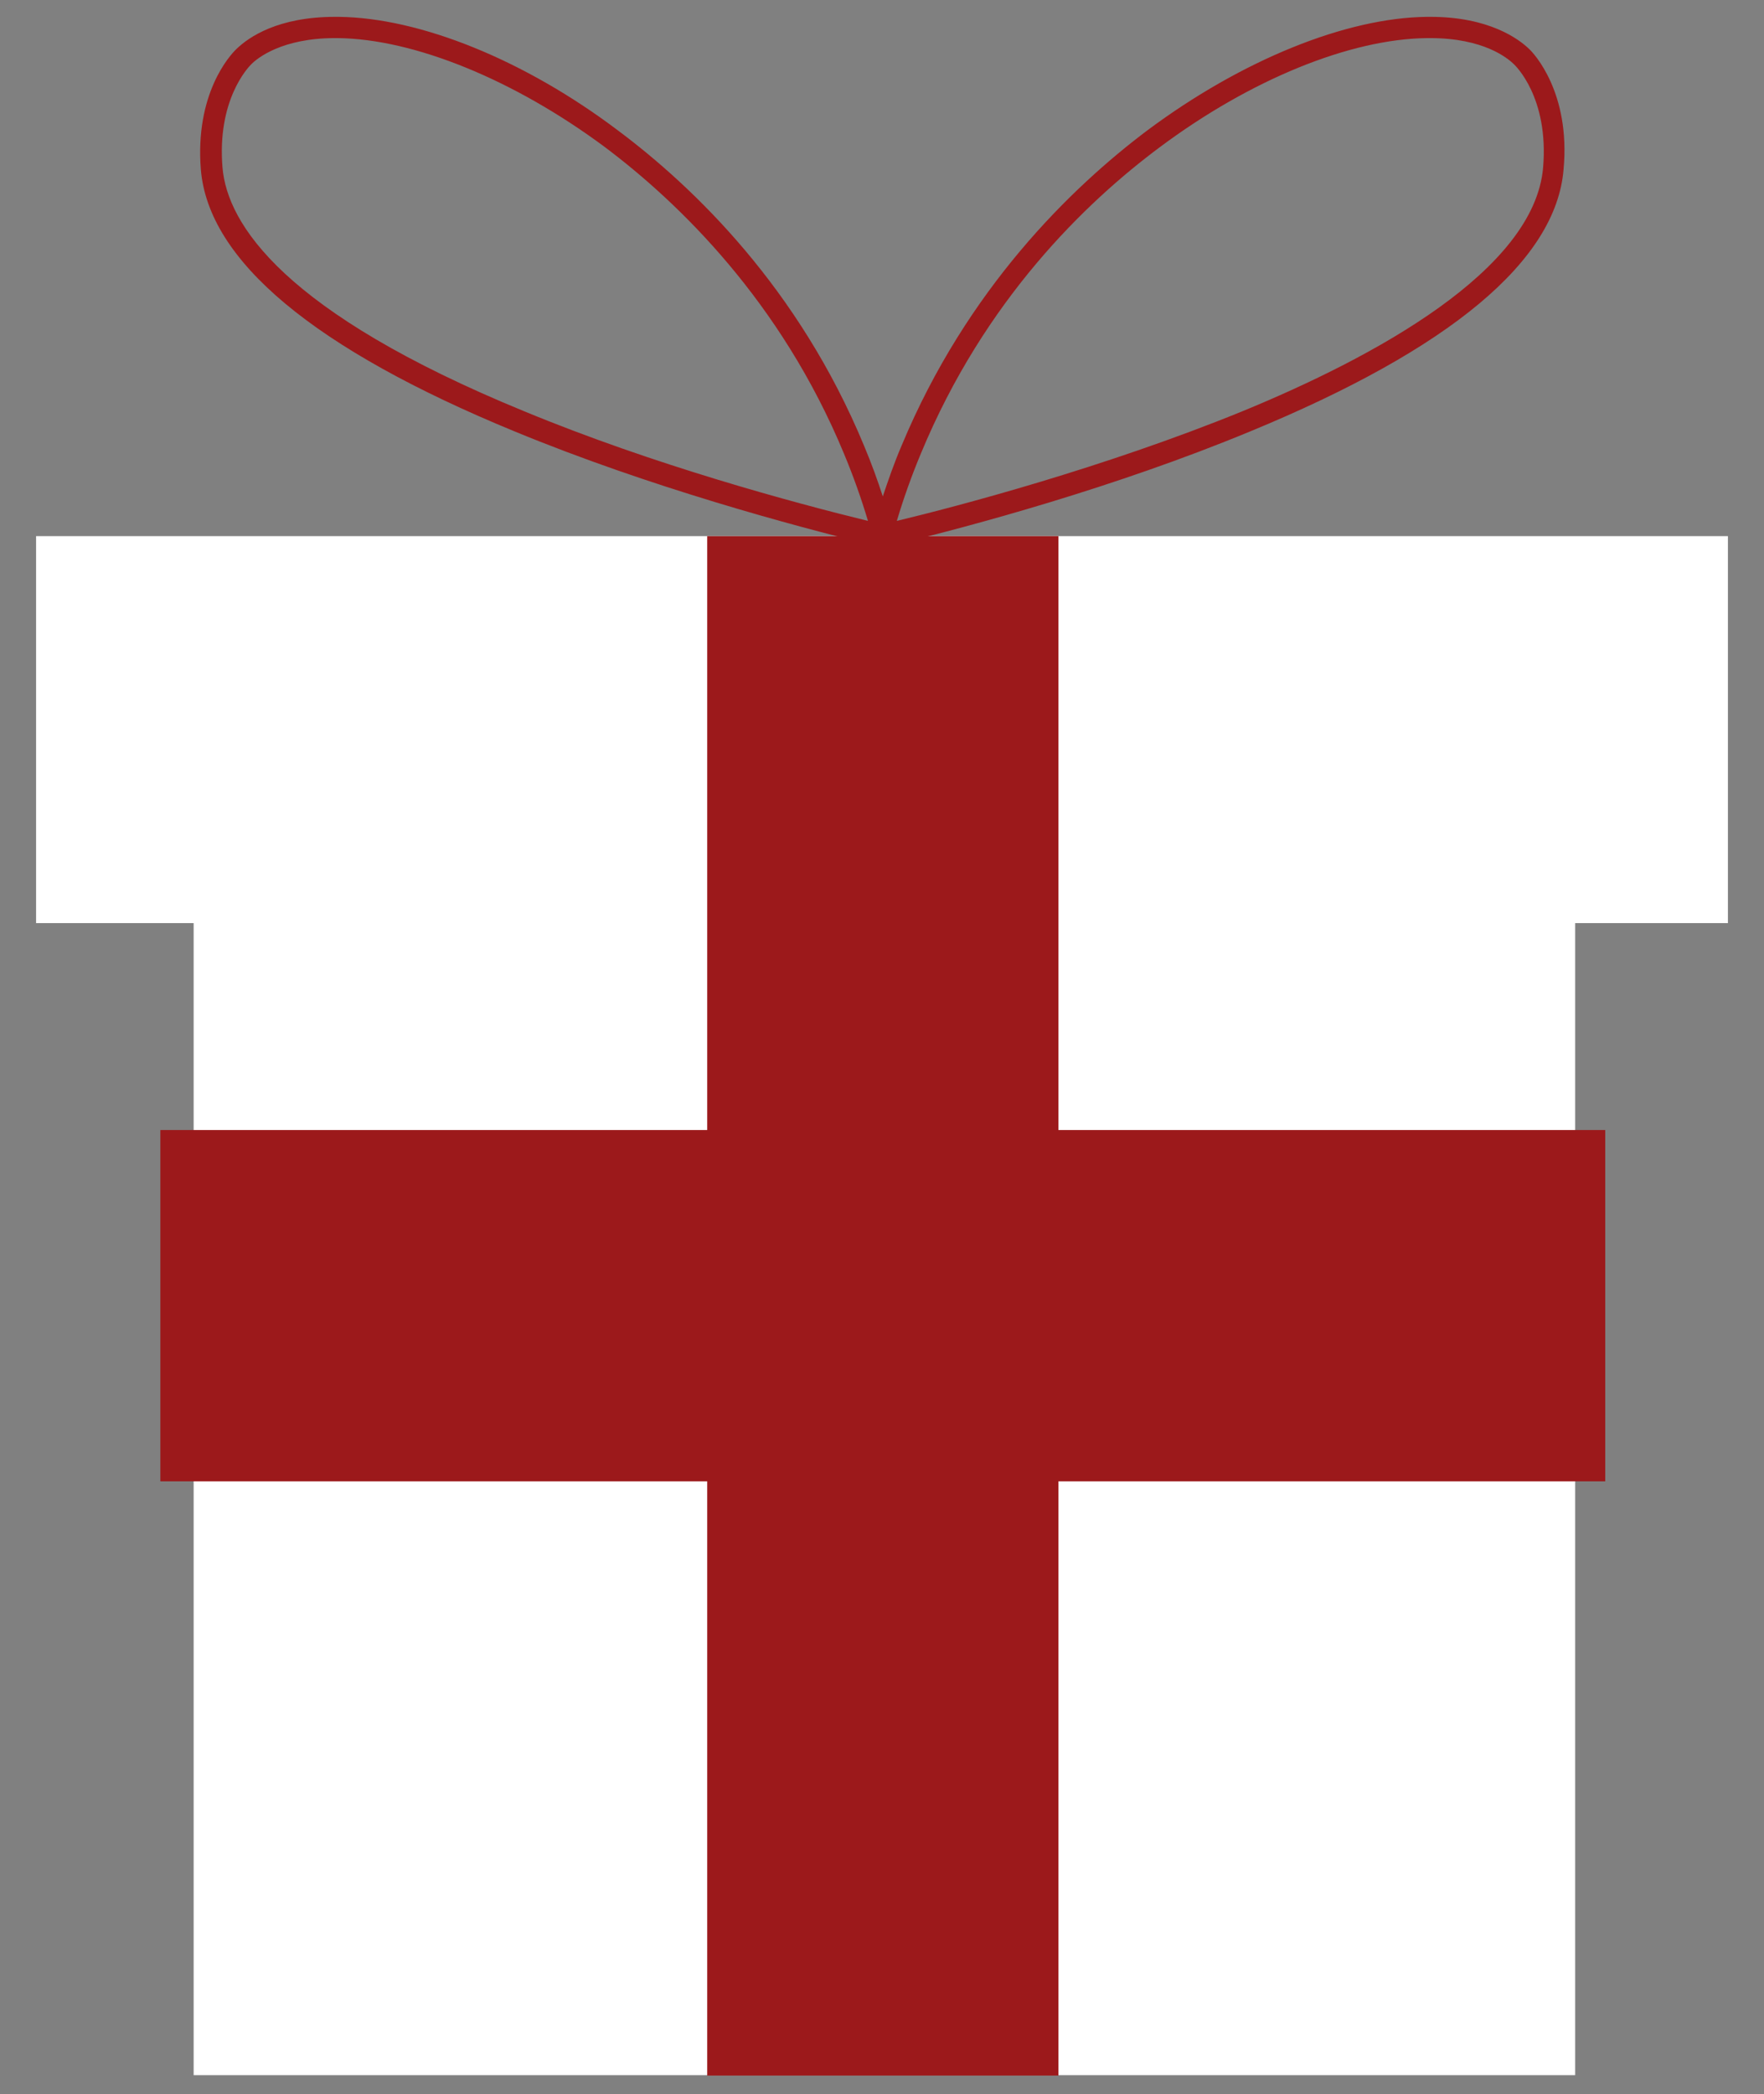 <?xml version="1.0" encoding="utf-8"?>
<!-- Generator: Adobe Illustrator 23.1.0, SVG Export Plug-In . SVG Version: 6.00 Build 0)  -->
<svg version="1.1" id="Camada_1" xmlns="http://www.w3.org/2000/svg" xmlns:xlink="http://www.w3.org/1999/xlink" x="0px" y="0px"
	 viewBox="0 0 440 522.2" style="enable-background:new 0 0 440 522.2;" xml:space="preserve">
<rect x="0" y="0" width="440" height="522.2" fill="#808080" stroke="none"/>
<style type="text/css">
	.st0{fill:#FFFFFF;}
	.st1{fill:#9C191B;}
</style>
<g>
	<polygon class="st0" points="431,133.7 9,133.7 9,230.2 48.3,230.2 48.3,517.5 392.9,517.5 392.9,230.2 431,230.2 	"/>
	<rect x="176.4" y="133.7" class="st1" width="87.6" height="383.9"/>
	<rect x="40" y="281.8" class="st1" width="360.4" height="87.6"/>
	<path class="st1" d="M381.4,12.2l-0.4,0.3l0,0L381.4,12.2L381.4,12.2c-2.6-2.5-10-8-24.6-8c-0.3,0-0.6,0-0.8,0
		c-20.3,0.2-46.3,10.8-69.8,28.3c-19,14.3-45,39.5-61.3,78.6c-1.8,4.2-3.3,8.5-4.7,12.7c-1.3-4-2.8-8.2-4.7-12.7
		c-16.3-39.3-42.4-64.4-61.4-78.6C130.9,15,104.8,4.4,84.4,4.2h-0.8c-14.2,0-21.5,5-24.6,8c-1.8,1.7-10.4,11.3-8.9,30.1
		C52,65,78.3,87,128.4,107.6c33.7,13.9,69.5,23.5,88.2,28.1l-0.5,1.8l4-0.9l4,0.9l-0.5-1.8c18.6-4.5,54.4-14.1,88.2-28.1
		C361.8,87,388.1,65,390,42.3C391.8,23,382.5,13.2,381.4,12.2z M223.7,129.9c1.7-5.7,3.7-11.3,6-16.8c15.9-38.4,41.2-62.7,59.6-76.4
		c22.5-16.8,47.4-27,66.7-27.2h0.7c13.4,0,19.4,5,21,6.6c0.1,0.1,8.7,8.1,7.2,25.7v0c-2.2,25.6-42,47.2-75.1,60.8
		C275.2,116.7,238.7,126.3,223.7,129.9z M216.5,129.9c-18.4-4.5-53.3-13.9-85.9-27.4l0,0C70.7,77.9,56.7,55.9,55.5,41.8
		C54.1,25,61.8,16.9,62.7,16c1.5-1.5,7.6-6.5,20.9-6.5h0.6c19.1,0.2,44.1,10.4,66.7,27.2c18.5,13.9,43.9,38.5,59.6,76.4
		C212.8,118.6,214.8,124.2,216.5,129.9z"/>
</g>
</svg>
